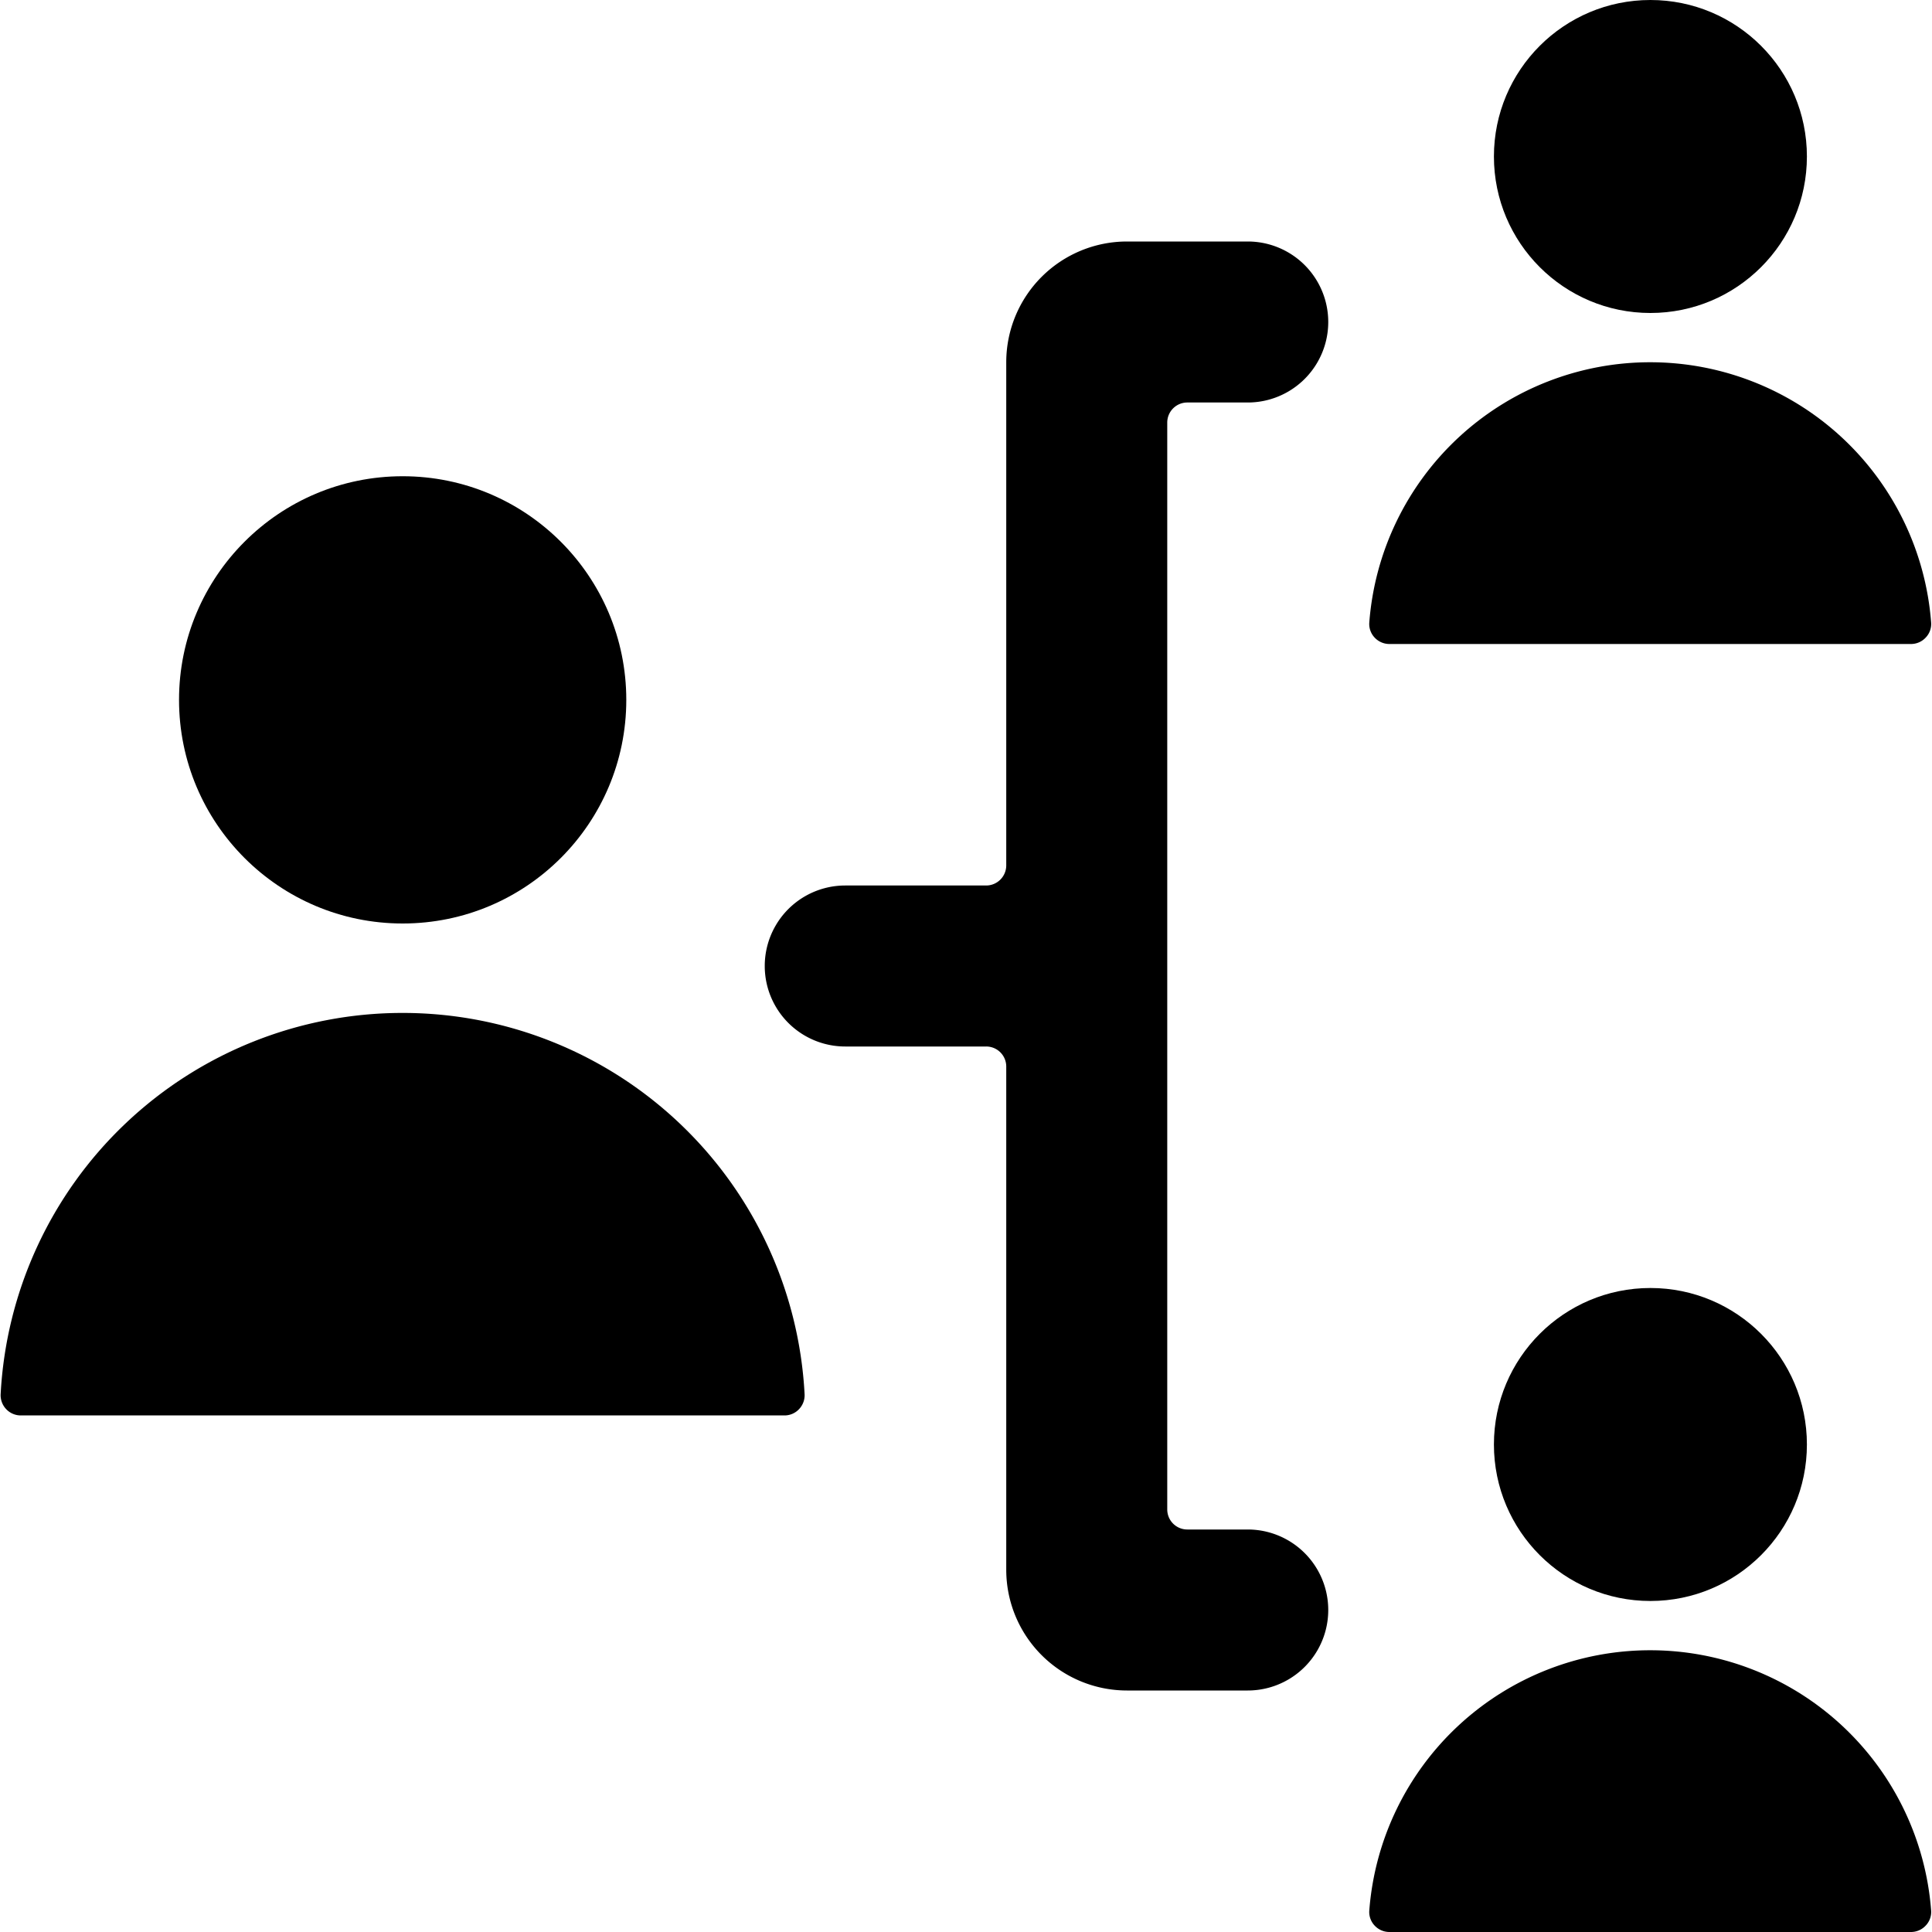 <svg xmlns="http://www.w3.org/2000/svg" viewBox="0 0 24 24"><title>human-resources-hierarchy-1</title><circle cx="5.002" cy="8.694" r="2.778"/><path d="M5,12.583A5,5,0,0,0,.008,17.32a.251.251,0,0,0,.069.185.249.249,0,0,0,.181.078H9.745a.247.247,0,0,0,.181-.078.25.25,0,0,0,.069-.185A5,5,0,0,0,5,12.583Z"/><path d="M14.5,5.25a.249.249,0,0,1,.25-.25h.75a1,1,0,1,0,0-2H14a1.5,1.5,0,0,0-1.5,1.5v6.25a.25.25,0,0,1-.25.25H10.5a1,1,0,0,0,0,2h1.75a.249.249,0,0,1,.25.25V19.5A1.5,1.5,0,0,0,14,21h1.5a1,1,0,0,0,0-2h-.75a.249.249,0,0,1-.25-.25Z"/><circle cx="20.502" cy="17.944" r="1.944"/><path d="M20.5,20.5a3.5,3.5,0,0,0-3.49,3.231.245.245,0,0,0,.066.189.25.25,0,0,0,.183.08h6.481a.249.249,0,0,0,.183-.081.244.244,0,0,0,.066-.189A3.5,3.5,0,0,0,20.5,20.5Z"/><circle cx="20.502" cy="1.944" r="1.944"/><path d="M20.5,4.5a3.5,3.5,0,0,0-3.49,3.231.245.245,0,0,0,.066.189.25.25,0,0,0,.183.08h6.481a.249.249,0,0,0,.183-.081.244.244,0,0,0,.066-.189A3.5,3.5,0,0,0,20.5,4.5Z"/></svg>
